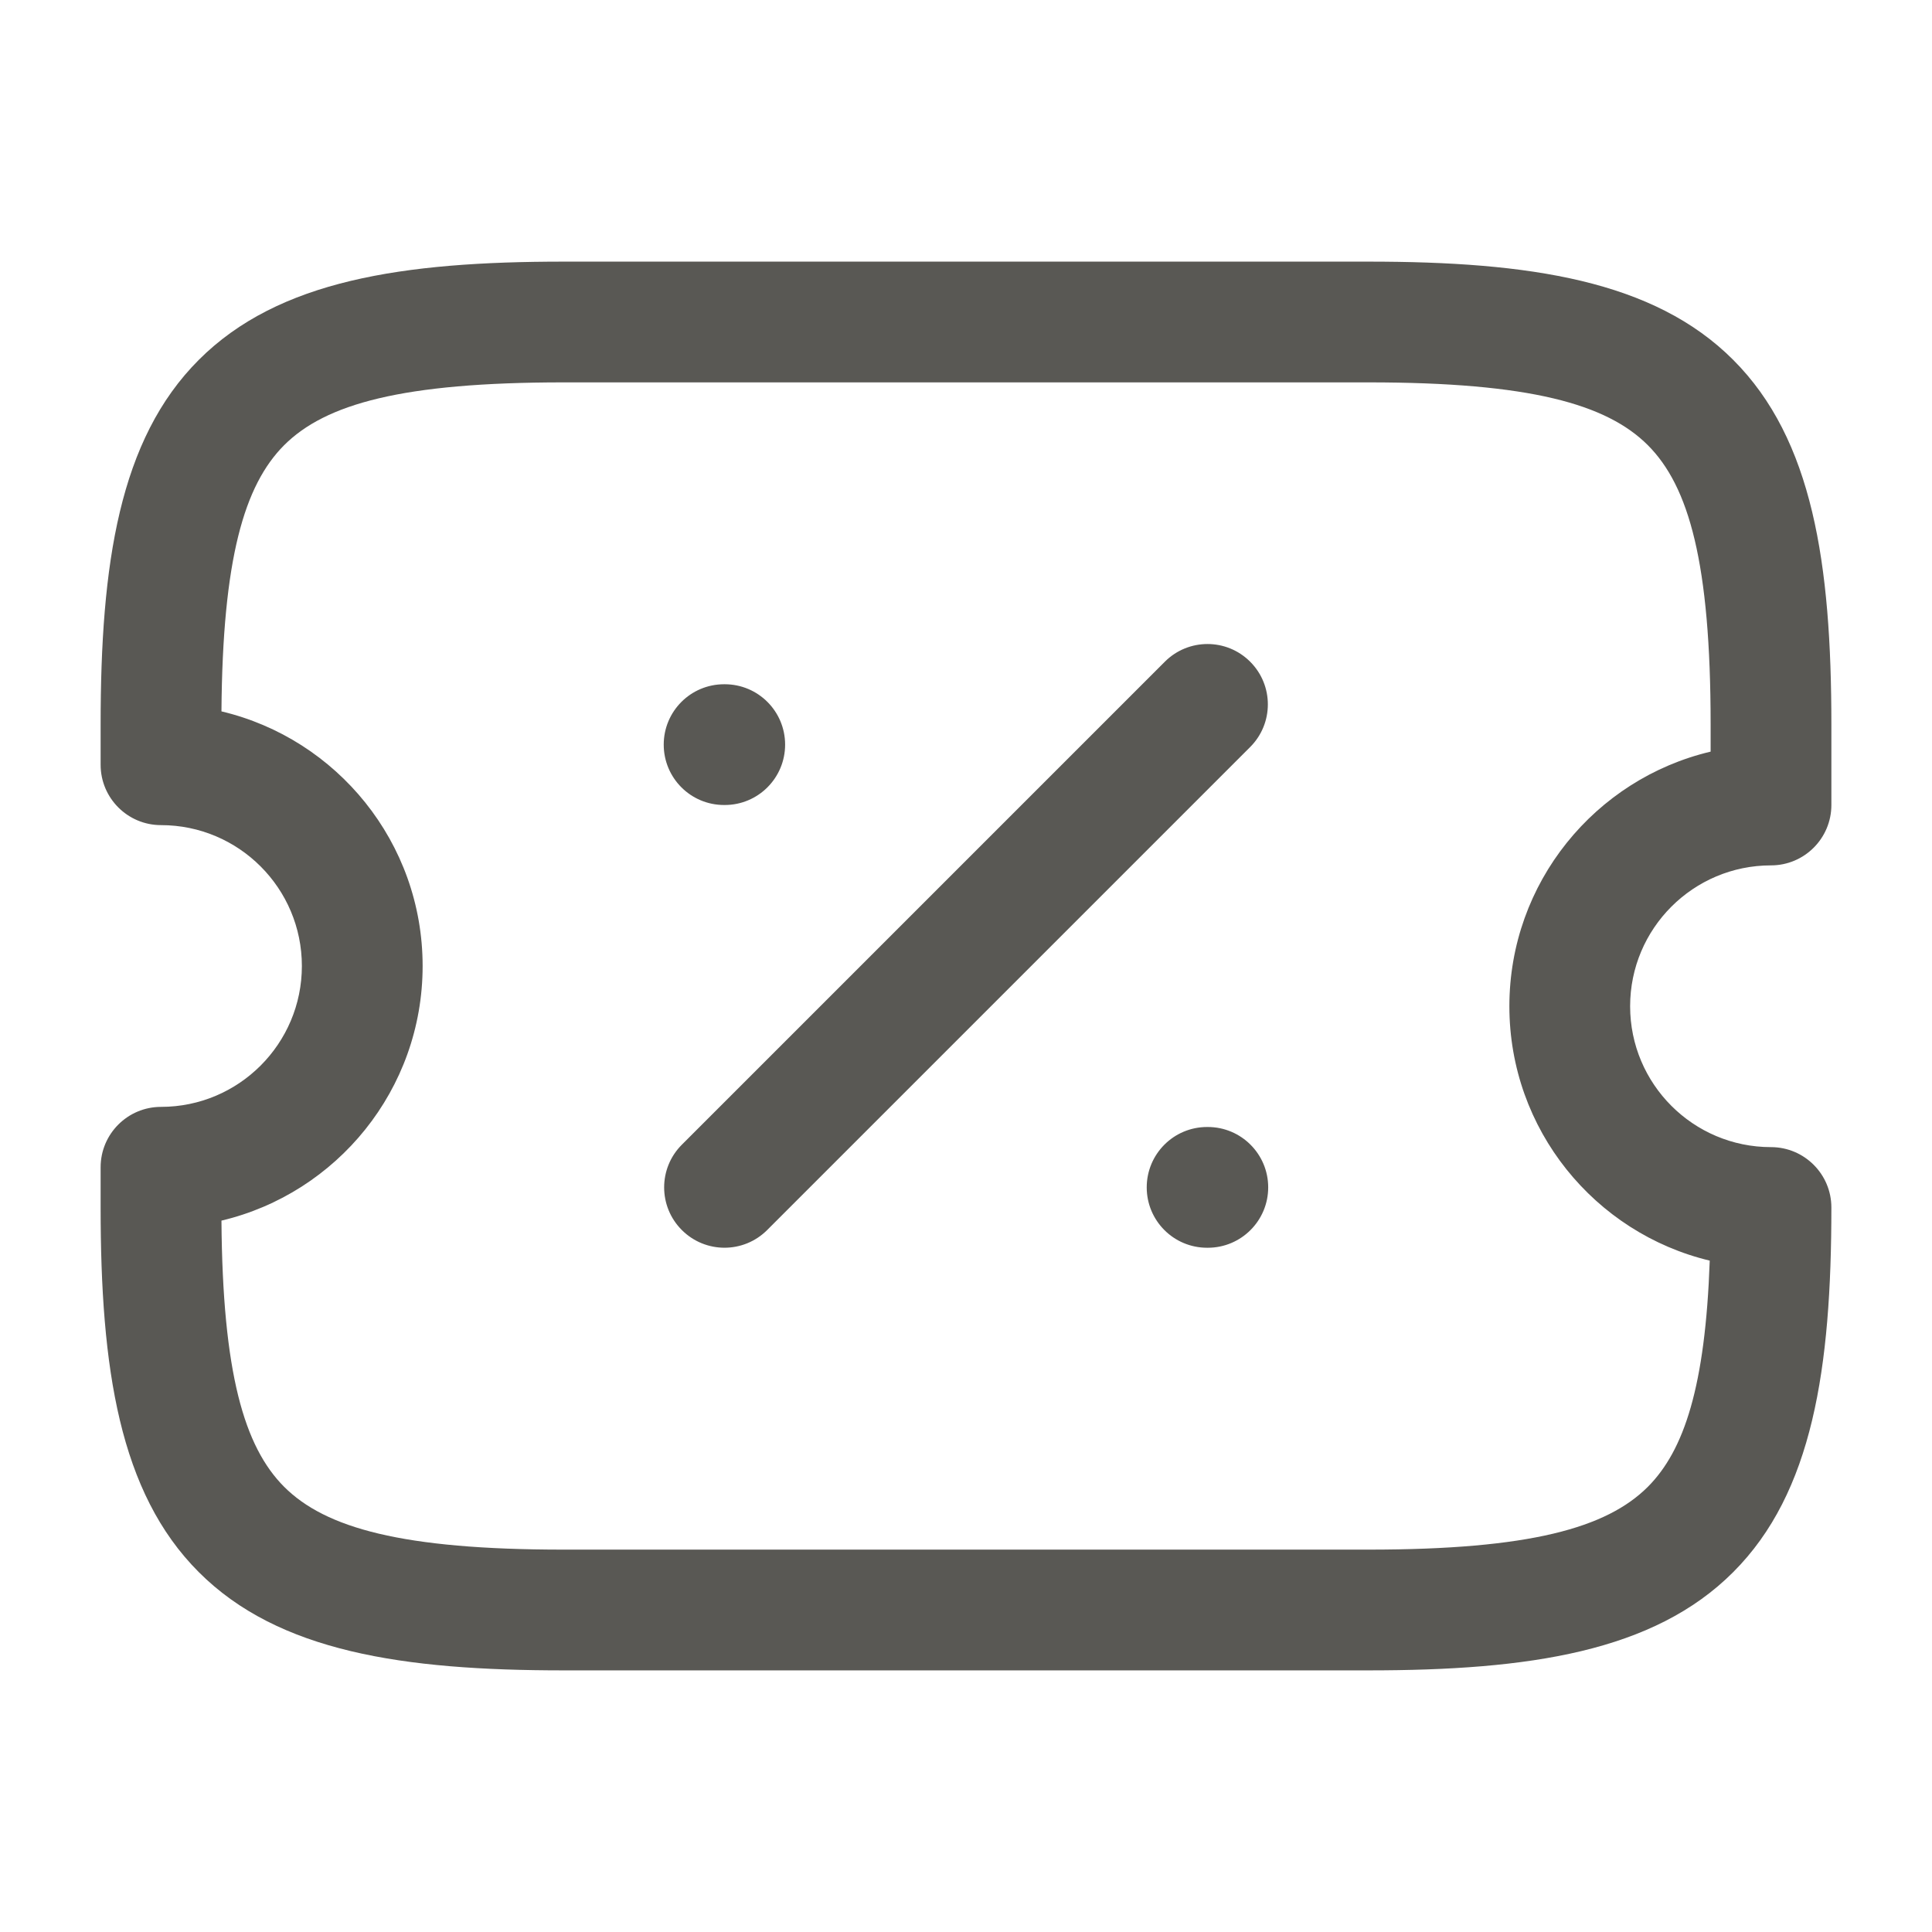 <svg width="24" height="24" viewBox="0 0 24 24" fill="none" xmlns="http://www.w3.org/2000/svg">
<path fill-rule="evenodd" clip-rule="evenodd" d="M2.47 4.47C3.458 3.481 5.005 3.25 7 3.25H17C18.995 3.25 20.542 3.481 21.53 4.47C22.519 5.458 22.75 7.005 22.75 9V10C22.75 10.414 22.414 10.75 22 10.75C21.034 10.75 20.25 11.534 20.25 12.5C20.25 13.466 21.034 14.25 22 14.25C22.414 14.25 22.75 14.586 22.75 15C22.75 16.995 22.519 18.542 21.53 19.53C20.542 20.519 18.995 20.75 17 20.75H7C5.005 20.75 3.458 20.519 2.47 19.53C1.481 18.542 1.25 16.995 1.25 15V14.5C1.25 14.086 1.586 13.75 2 13.75C2.966 13.75 3.75 12.966 3.75 12C3.75 11.034 2.966 10.25 2 10.25C1.586 10.25 1.25 9.914 1.25 9.5V9C1.25 7.005 1.481 5.458 2.47 4.47ZM2.751 8.837C4.183 9.176 5.25 10.464 5.25 12C5.25 13.536 4.183 14.824 2.751 15.163C2.765 17.057 3.033 17.972 3.53 18.47C4.042 18.981 4.995 19.25 7 19.25H17C19.005 19.25 19.958 18.981 20.47 18.47C20.921 18.018 21.184 17.222 21.239 15.66C19.812 15.318 18.75 14.032 18.75 12.5C18.75 10.964 19.817 9.676 21.25 9.337V9C21.25 6.995 20.981 6.042 20.47 5.53C19.958 5.019 19.005 4.75 17 4.75H7C4.995 4.75 4.042 5.019 3.53 5.53C3.033 6.028 2.765 6.943 2.751 8.837ZM14.47 8.22C14.763 7.927 15.237 7.927 15.53 8.22C15.823 8.513 15.823 8.987 15.53 9.28L9.53 15.28C9.237 15.573 8.763 15.573 8.47 15.28C8.177 14.987 8.177 14.513 8.47 14.22L14.47 8.22ZM8.245 9.25C8.245 8.836 8.58 8.5 8.995 8.5H9.003C9.418 8.5 9.753 8.836 9.753 9.25C9.753 9.664 9.418 10 9.003 10H8.995C8.58 10 8.245 9.664 8.245 9.25ZM14.245 14.75C14.245 14.336 14.58 14 14.995 14H15.004C15.418 14 15.754 14.336 15.754 14.75C15.754 15.164 15.418 15.5 15.004 15.5H14.995C14.58 15.5 14.245 15.164 14.245 14.75Z" fill="#595854"/>
</svg>
